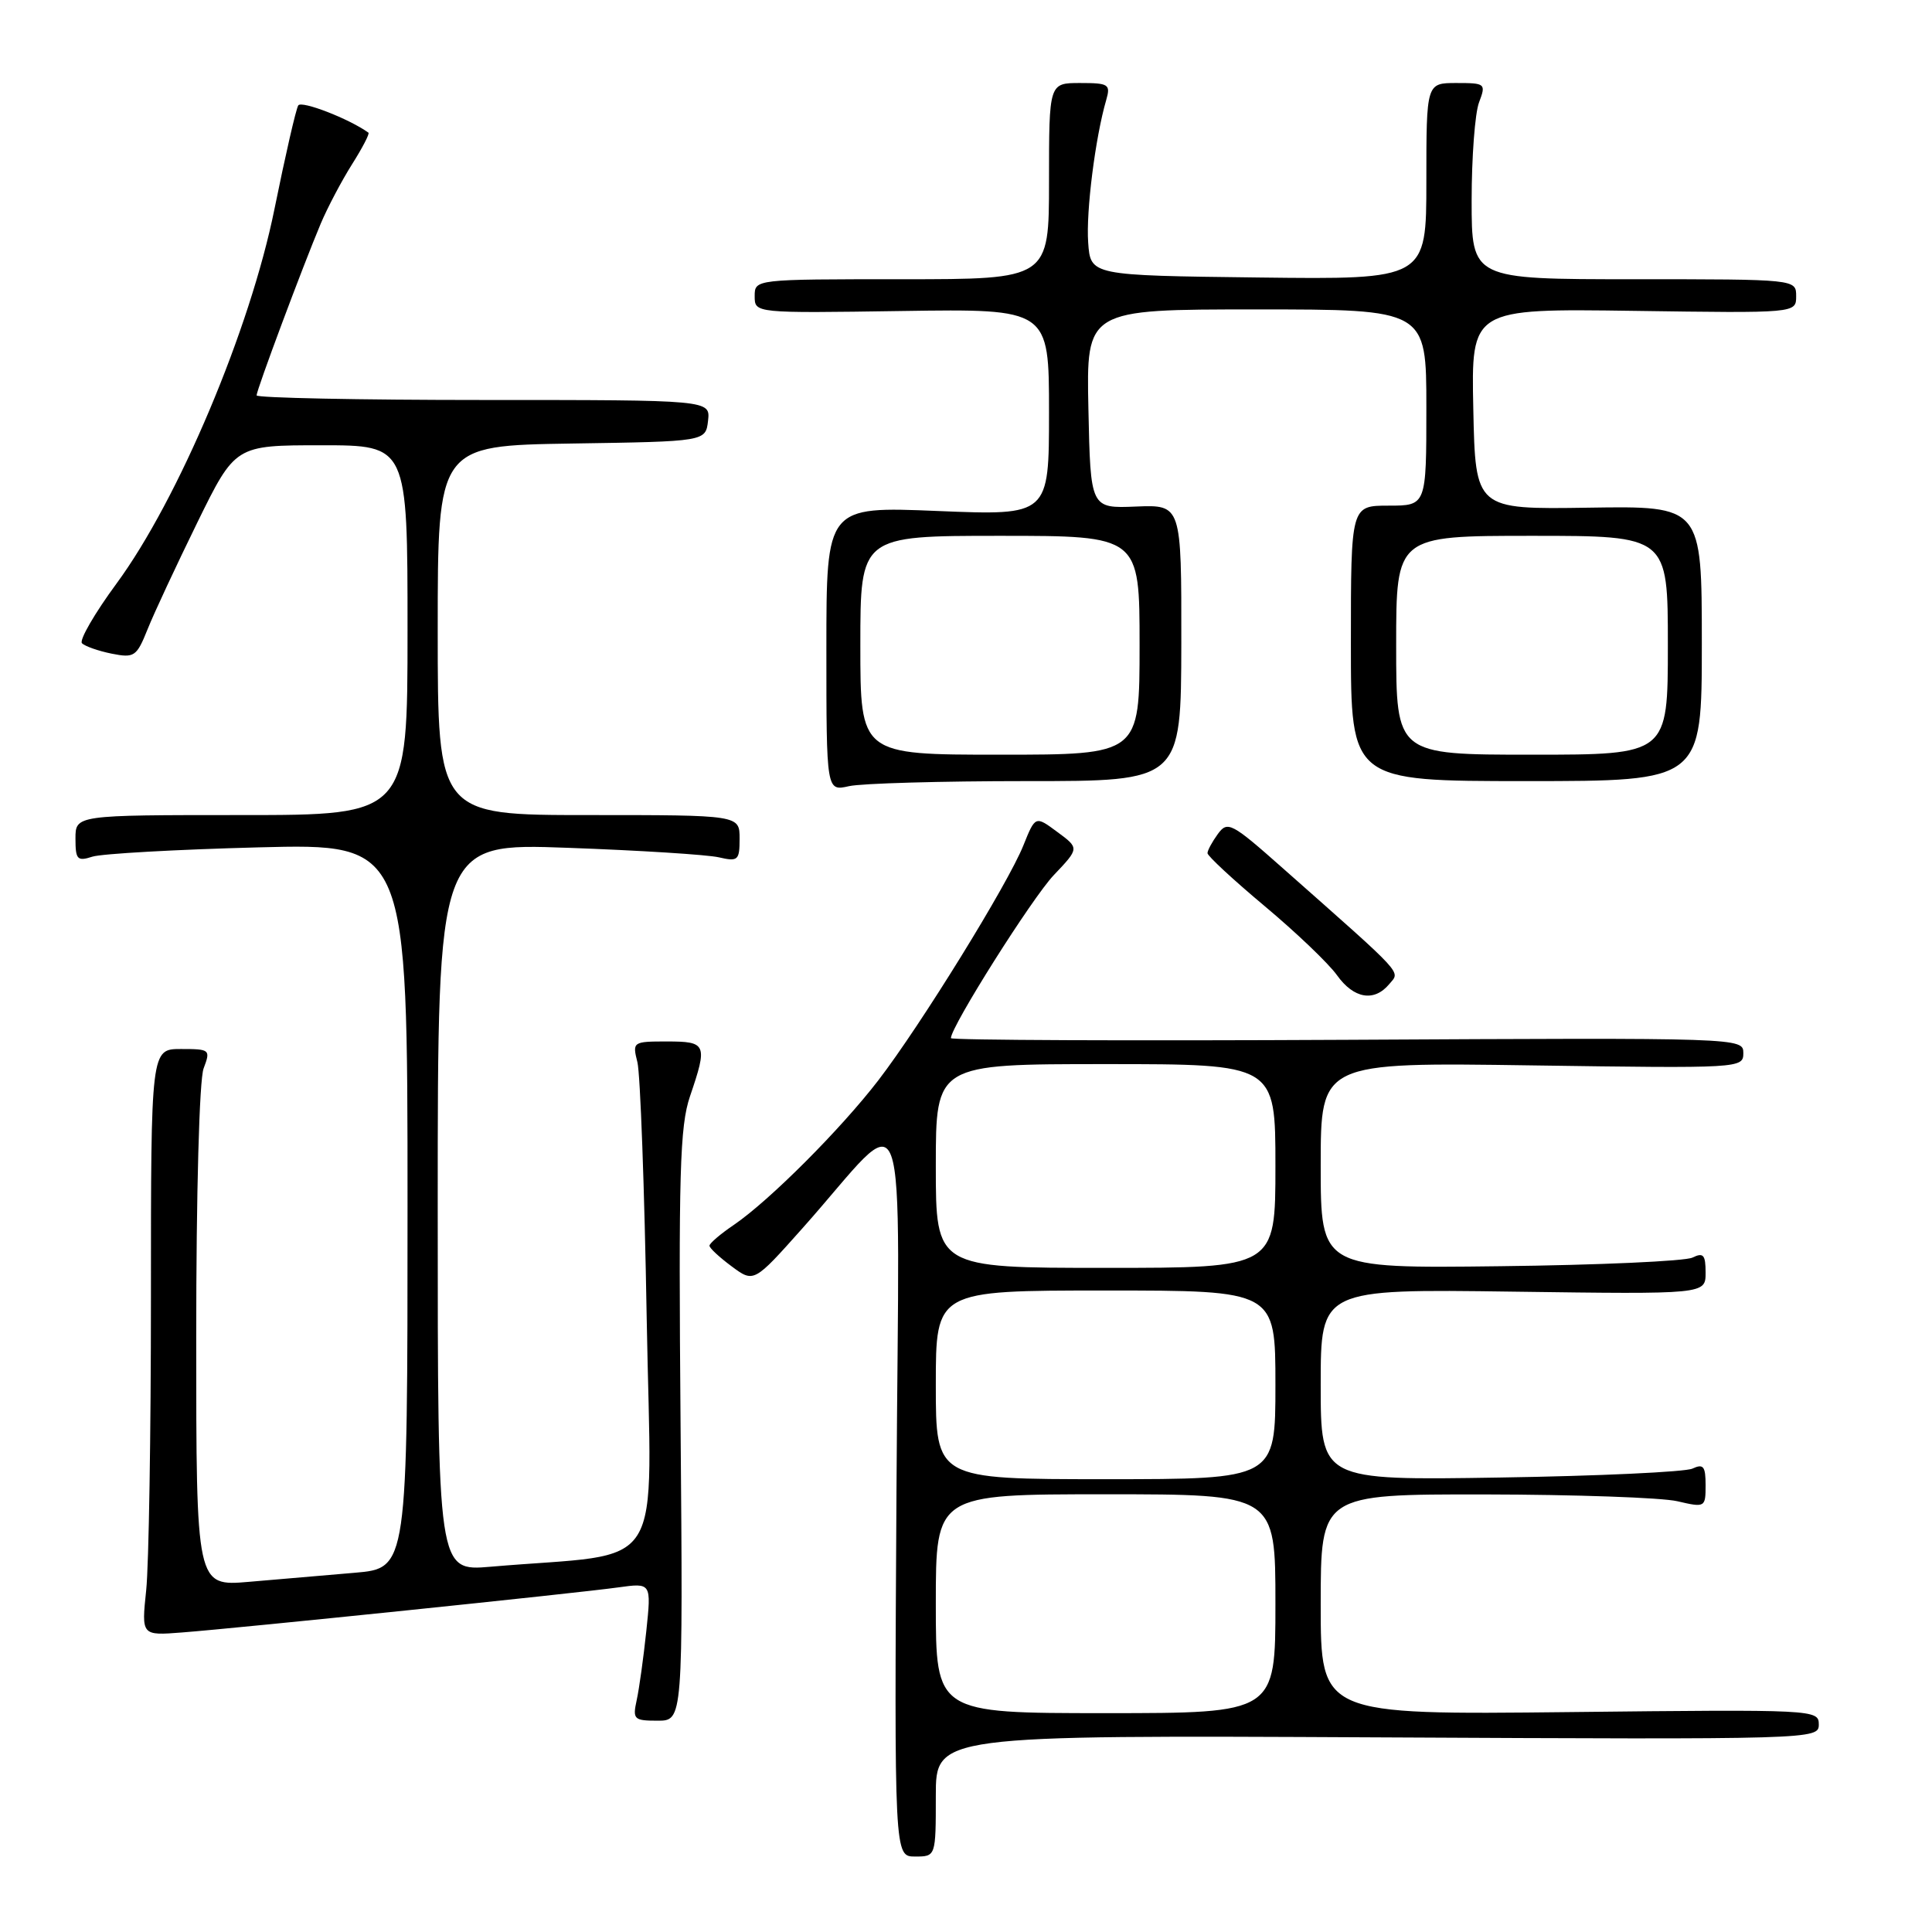 <?xml version="1.0" encoding="UTF-8" standalone="no"?>
<!DOCTYPE svg PUBLIC "-//W3C//DTD SVG 1.1//EN" "http://www.w3.org/Graphics/SVG/1.1/DTD/svg11.dtd" >
<svg xmlns="http://www.w3.org/2000/svg" xmlns:xlink="http://www.w3.org/1999/xlink" version="1.1" viewBox="0 0 256 256">
 <g >
 <path fill="currentColor"
d=" M 124.00 237.96 C 124.00 229.92 124.00 229.92 182.50 230.21 C 240.46 230.50 241.00 230.48 241.00 228.50 C 241.00 226.53 240.47 226.50 208.00 226.86 C 175.00 227.22 175.00 227.22 175.00 212.61 C 175.00 198.00 175.00 198.00 196.75 198.02 C 208.71 198.04 220.19 198.44 222.25 198.92 C 225.94 199.78 226.00 199.74 226.00 196.79 C 226.00 194.29 225.71 193.92 224.25 194.60 C 223.29 195.04 211.81 195.58 198.75 195.78 C 175.00 196.16 175.00 196.16 175.00 183.48 C 175.00 170.80 175.00 170.80 200.50 171.15 C 226.00 171.50 226.00 171.50 226.00 168.64 C 226.00 166.26 225.71 165.93 224.25 166.64 C 223.29 167.11 211.81 167.63 198.75 167.78 C 175.00 168.07 175.00 168.07 175.00 154.41 C 175.00 140.76 175.00 140.76 203.00 141.17 C 230.65 141.57 231.00 141.55 231.00 139.54 C 231.00 137.51 230.76 137.50 178.50 137.78 C 149.63 137.93 126.00 137.83 126.00 137.56 C 126.00 136.03 136.78 118.95 139.64 115.95 C 143.02 112.39 143.02 112.39 140.10 110.24 C 137.19 108.08 137.19 108.08 135.60 112.03 C 133.57 117.11 122.00 135.84 116.39 143.14 C 111.39 149.64 101.97 159.07 97.26 162.29 C 95.47 163.50 94.01 164.75 94.01 165.06 C 94.00 165.37 95.33 166.60 96.95 167.80 C 99.89 169.98 99.89 169.98 106.34 162.74 C 120.77 146.54 119.11 141.94 118.79 197.25 C 118.50 246.00 118.50 246.00 121.25 246.00 C 124.00 246.00 124.00 246.00 124.00 237.96 Z  M 90.18 188.94 C 89.90 155.45 90.08 149.22 91.43 145.26 C 93.78 138.36 93.63 138.00 88.38 138.00 C 83.85 138.00 83.78 138.05 84.46 140.75 C 84.84 142.26 85.40 157.51 85.69 174.64 C 86.29 209.44 88.72 205.56 65.00 207.60 C 58.00 208.20 58.00 208.20 58.00 159.96 C 58.00 111.71 58.00 111.71 75.25 112.34 C 84.74 112.68 93.74 113.25 95.25 113.60 C 97.80 114.19 98.00 114.00 98.00 111.12 C 98.00 108.00 98.00 108.00 78.00 108.00 C 58.00 108.00 58.00 108.00 58.00 83.52 C 58.00 59.05 58.00 59.05 75.75 58.77 C 93.50 58.50 93.50 58.50 93.82 55.75 C 94.13 53.00 94.13 53.00 64.07 53.00 C 47.53 53.00 34.00 52.72 34.00 52.39 C 34.00 51.67 40.13 35.26 42.50 29.63 C 43.40 27.50 45.26 23.97 46.64 21.78 C 48.02 19.60 49.00 17.71 48.82 17.58 C 46.27 15.74 39.94 13.29 39.52 13.97 C 39.21 14.47 37.80 20.64 36.37 27.69 C 33.15 43.63 23.64 66.17 15.45 77.31 C 12.54 81.26 10.48 84.83 10.86 85.23 C 11.25 85.63 13.01 86.25 14.78 86.61 C 17.80 87.21 18.10 87.01 19.56 83.37 C 20.41 81.24 23.38 74.89 26.14 69.25 C 31.17 59.00 31.17 59.00 42.59 59.00 C 54.00 59.00 54.00 59.00 54.00 83.50 C 54.00 108.00 54.00 108.00 32.00 108.00 C 10.00 108.00 10.00 108.00 10.00 111.12 C 10.00 113.90 10.24 114.16 12.25 113.51 C 13.49 113.12 23.39 112.56 34.25 112.28 C 54.00 111.77 54.00 111.77 54.00 159.78 C 54.00 207.80 54.00 207.80 47.00 208.40 C 43.15 208.73 36.85 209.27 33.00 209.60 C 26.00 210.20 26.00 210.20 26.00 177.17 C 26.00 158.12 26.41 143.04 26.98 141.57 C 27.92 139.08 27.83 139.00 23.98 139.00 C 20.00 139.00 20.00 139.00 20.00 171.85 C 20.00 189.92 19.72 207.41 19.37 210.72 C 18.74 216.73 18.74 216.73 24.12 216.31 C 31.69 215.73 76.59 211.09 81.91 210.34 C 86.31 209.73 86.31 209.73 85.64 216.11 C 85.27 219.63 84.70 223.74 84.37 225.25 C 83.81 227.82 83.98 228.00 87.13 228.00 C 90.50 228.00 90.50 228.00 90.18 188.94 Z  M 184.09 130.39 C 185.54 128.64 186.39 129.56 170.01 115.07 C 163.17 109.01 162.66 108.74 161.37 110.51 C 160.62 111.54 160.00 112.68 160.00 113.05 C 160.00 113.42 163.41 116.58 167.58 120.07 C 171.75 123.56 176.05 127.67 177.15 129.21 C 179.38 132.34 182.09 132.80 184.09 130.39 Z  M 136.00 103.50 C 156.50 103.51 156.50 103.51 156.53 85.19 C 156.55 66.88 156.55 66.88 150.53 67.12 C 144.50 67.37 144.50 67.37 144.22 54.19 C 143.94 41.00 143.94 41.00 166.47 41.00 C 189.00 41.00 189.00 41.00 189.00 54.00 C 189.00 67.00 189.00 67.00 184.00 67.00 C 179.00 67.00 179.00 67.00 179.00 85.25 C 179.00 103.50 179.00 103.50 202.25 103.50 C 225.50 103.50 225.50 103.50 225.50 85.27 C 225.50 67.04 225.50 67.04 210.50 67.27 C 195.50 67.50 195.50 67.50 195.22 54.19 C 194.94 40.89 194.94 40.89 216.47 41.19 C 238.00 41.50 238.00 41.50 238.00 39.25 C 238.00 37.00 238.00 37.00 216.50 37.00 C 195.00 37.00 195.00 37.00 195.00 26.57 C 195.00 20.83 195.44 14.98 195.98 13.57 C 196.92 11.08 196.83 11.00 192.98 11.00 C 189.00 11.00 189.00 11.00 189.00 24.02 C 189.00 37.04 189.00 37.04 166.75 36.77 C 144.50 36.50 144.50 36.50 144.19 32.15 C 143.89 28.03 145.14 18.18 146.58 13.25 C 147.18 11.17 146.91 11.00 143.12 11.00 C 139.00 11.00 139.00 11.00 139.00 24.00 C 139.00 37.00 139.00 37.00 119.50 37.00 C 100.00 37.00 100.00 37.00 100.00 39.25 C 100.00 41.50 100.00 41.50 119.50 41.21 C 139.00 40.92 139.00 40.92 139.00 54.61 C 139.00 68.31 139.00 68.31 124.25 67.71 C 109.50 67.10 109.50 67.10 109.50 85.97 C 109.50 104.85 109.50 104.85 112.50 104.17 C 114.15 103.80 124.72 103.50 136.00 103.50 Z  M 124.00 212.50 C 124.00 198.00 124.00 198.00 146.50 198.00 C 169.00 198.00 169.00 198.00 169.00 212.50 C 169.00 227.00 169.00 227.00 146.50 227.00 C 124.00 227.00 124.00 227.00 124.00 212.50 Z  M 124.00 183.50 C 124.00 171.00 124.00 171.00 146.50 171.00 C 169.00 171.00 169.00 171.00 169.00 183.50 C 169.00 196.00 169.00 196.00 146.50 196.00 C 124.00 196.00 124.00 196.00 124.00 183.50 Z  M 124.00 154.50 C 124.00 141.00 124.00 141.00 146.50 141.00 C 169.00 141.00 169.00 141.00 169.00 154.50 C 169.00 168.00 169.00 168.00 146.50 168.00 C 124.00 168.00 124.00 168.00 124.00 154.50 Z  M 114.00 85.50 C 114.00 71.00 114.00 71.00 132.50 71.00 C 151.00 71.00 151.00 71.00 151.00 85.50 C 151.00 100.00 151.00 100.00 132.50 100.00 C 114.00 100.00 114.00 100.00 114.00 85.50 Z  M 185.00 85.50 C 185.00 71.00 185.00 71.00 203.00 71.00 C 221.00 71.00 221.00 71.00 221.00 85.50 C 221.00 100.00 221.00 100.00 203.00 100.00 C 185.00 100.00 185.00 100.00 185.00 85.50 Z "/>
</g>
</svg>